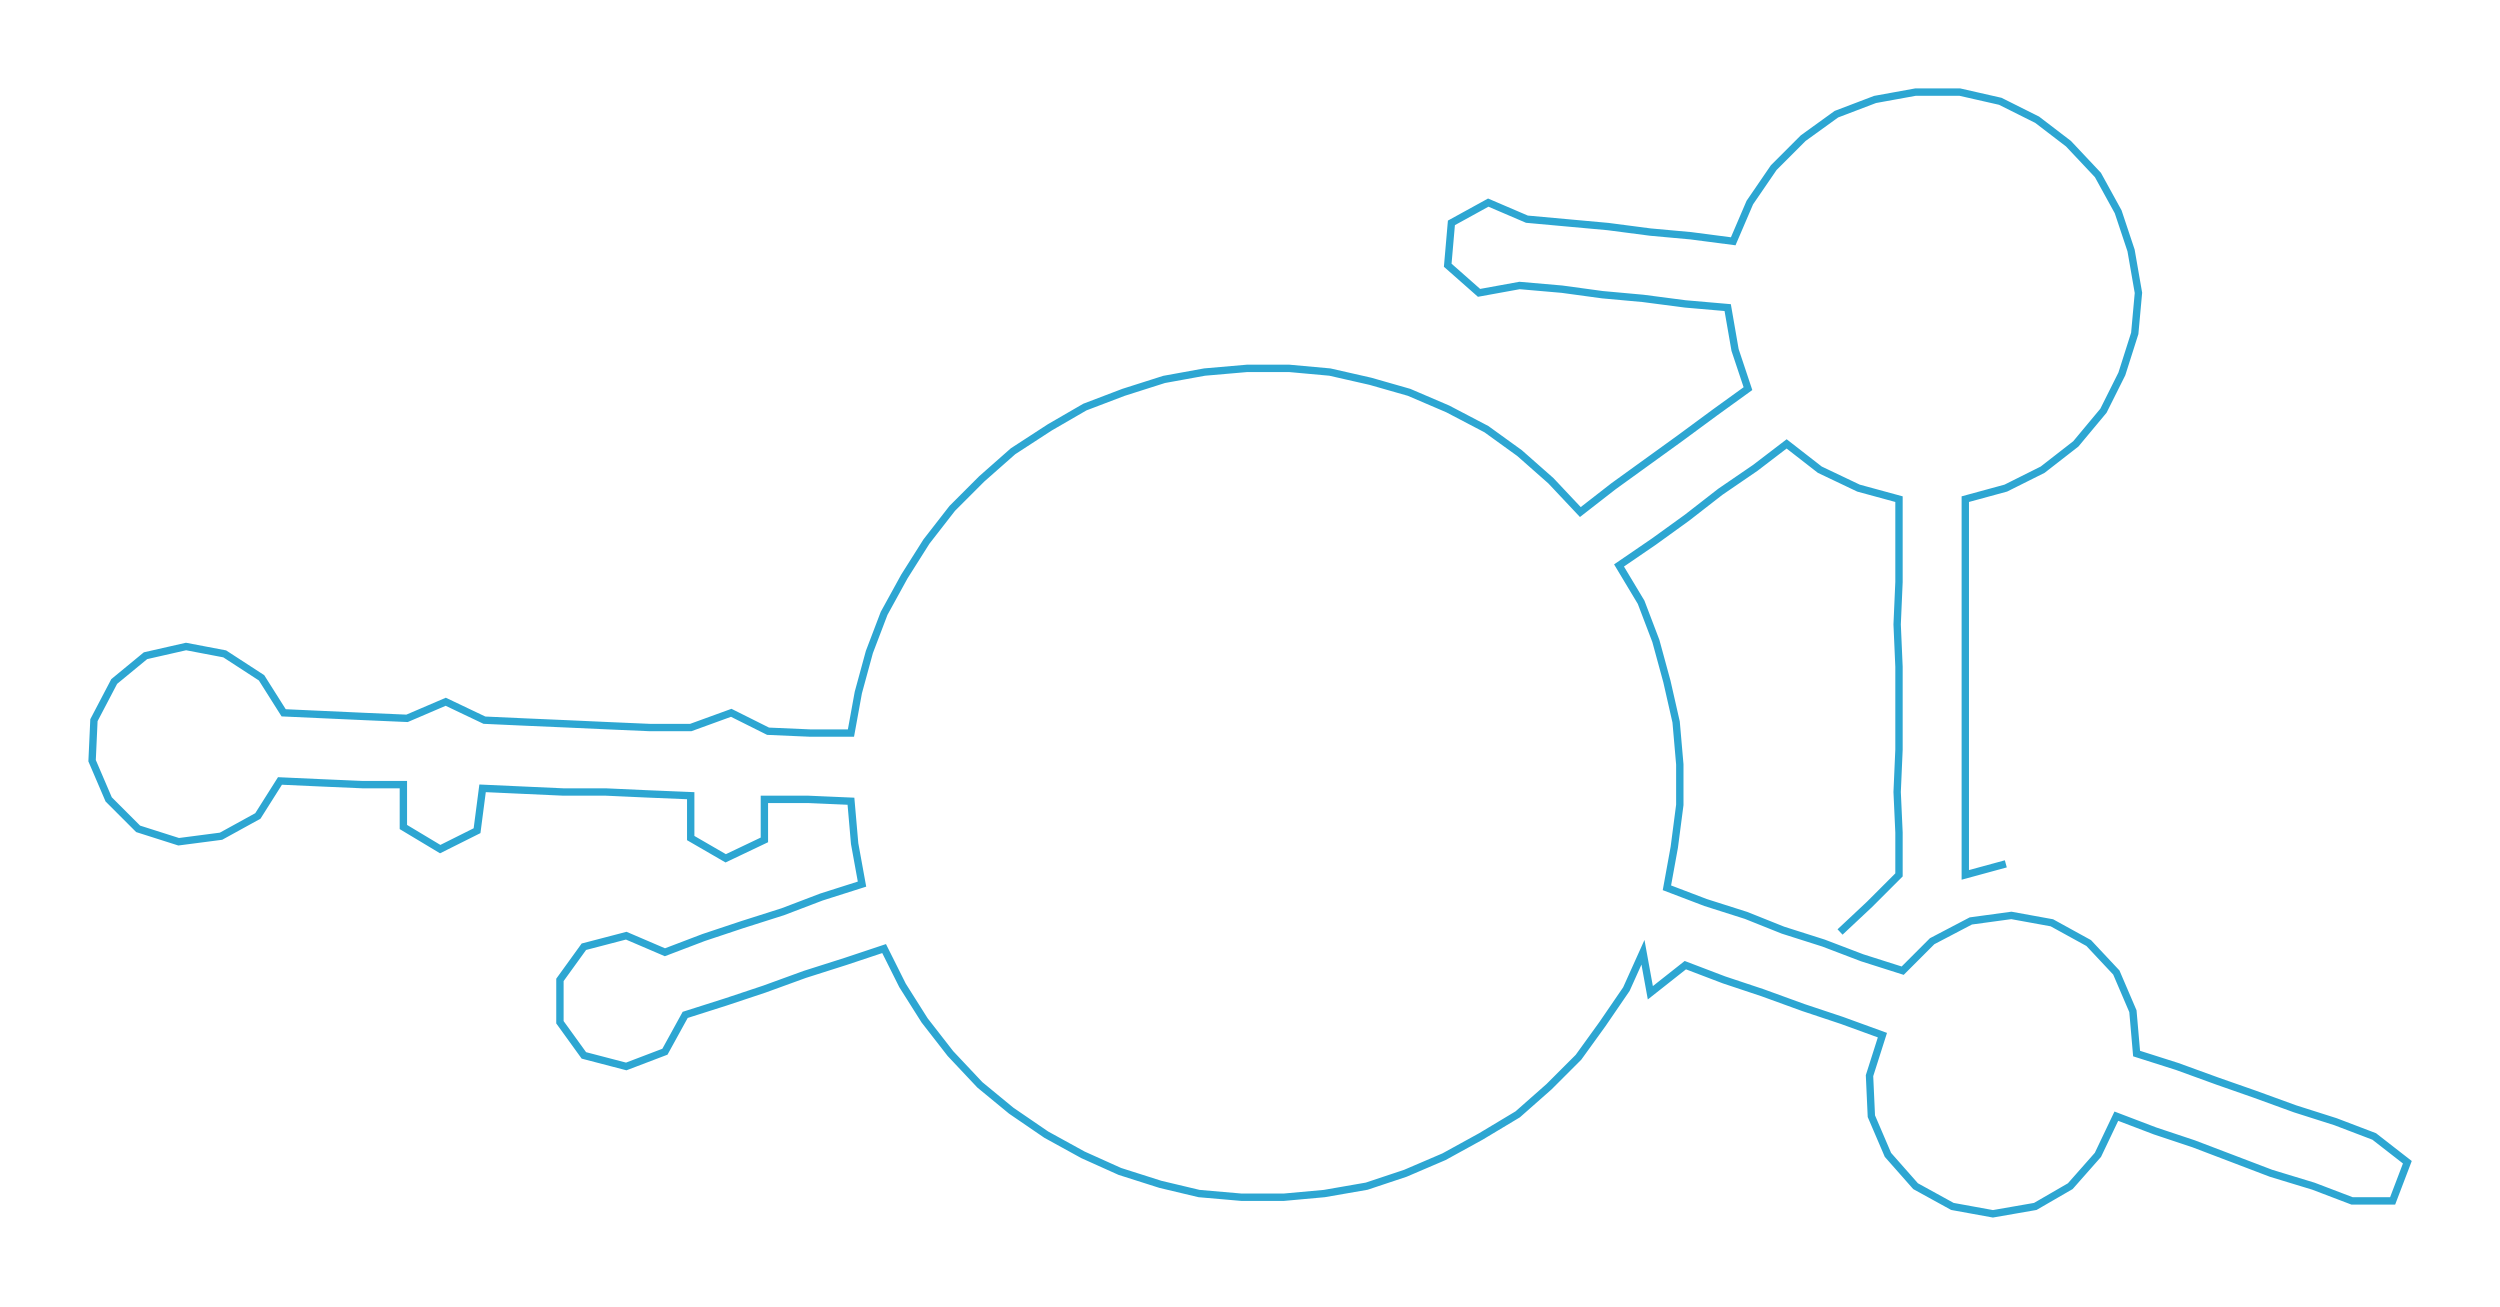 <ns0:svg xmlns:ns0="http://www.w3.org/2000/svg" width="300px" height="156.801px" viewBox="0 0 1357.3 709.42"><ns0:path style="stroke:#2da6d2;stroke-width:4px;fill:none;" d="M999 506 L999 506 L1015 491 L1031 475 L1031 452 L1030 430 L1031 407 L1031 384 L1031 362 L1030 339 L1031 316 L1031 294 L1031 271 L1009 265 L988 255 L970 241 L953 254 L934 267 L916 281 L898 294 L879 307 L891 327 L899 348 L905 370 L910 392 L912 415 L912 437 L909 460 L905 482 L926 490 L948 497 L968 505 L990 512 L1011 520 L1033 527 L1049 511 L1070 500 L1092 497 L1114 501 L1134 512 L1149 528 L1158 549 L1160 572 L1182 579 L1204 587 L1224 594 L1246 602 L1268 609 L1289 617 L1307 631 L1299 652 L1277 652 L1256 644 L1233 637 L1212 629 L1191 621 L1170 614 L1149 606 L1139 627 L1124 644 L1105 655 L1082 659 L1060 655 L1040 644 L1025 627 L1016 606 L1015 584 L1022 562 L1000 554 L979 547 L957 539 L936 532 L915 524 L896 539 L892 517 L883 537 L870 556 L857 574 L841 590 L824 605 L804 617 L784 628 L763 637 L742 644 L719 648 L697 650 L674 650 L651 648 L630 643 L608 636 L588 627 L568 616 L549 603 L532 589 L516 572 L502 554 L490 535 L480 515 L459 522 L437 529 L415 537 L394 544 L372 551 L361 571 L340 579 L317 573 L304 555 L304 532 L317 514 L340 508 L361 517 L382 509 L403 502 L425 495 L446 487 L468 480 L464 458 L462 435 L439 434 L415 434 L415 456 L394 466 L375 455 L375 432 L351 431 L329 430 L306 430 L284 429 L262 428 L259 451 L239 461 L219 449 L219 426 L197 426 L174 425 L152 424 L140 443 L120 454 L97 457 L75 450 L59 434 L50 413 L51 391 L62 370 L79 356 L101 351 L122 355 L142 368 L154 387 L176 388 L198 389 L221 390 L242 381 L263 391 L285 392 L308 393 L330 394 L353 395 L375 395 L397 387 L417 397 L440 398 L462 398 L466 376 L472 354 L480 333 L491 313 L503 294 L517 276 L533 260 L550 245 L570 232 L589 221 L610 213 L632 206 L654 202 L677 200 L700 200 L722 202 L744 207 L765 213 L786 222 L807 233 L825 246 L842 261 L858 278 L876 264 L894 251 L912 238 L931 224 L949 211 L942 190 L938 167 L915 165 L892 162 L870 160 L848 157 L825 155 L803 159 L786 144 L788 121 L808 110 L829 119 L851 121 L873 123 L896 126 L918 128 L941 131 L950 110 L963 91 L979 75 L997 62 L1018 54 L1040 50 L1064 50 L1086 55 L1106 65 L1123 78 L1139 95 L1150 115 L1157 136 L1161 159 L1159 181 L1152 203 L1142 223 L1127 241 L1109 255 L1089 265 L1067 271 L1067 294 L1067 316 L1067 339 L1067 362 L1067 384 L1067 407 L1067 430 L1067 452 L1067 475 L1089 469" /></ns0:svg>